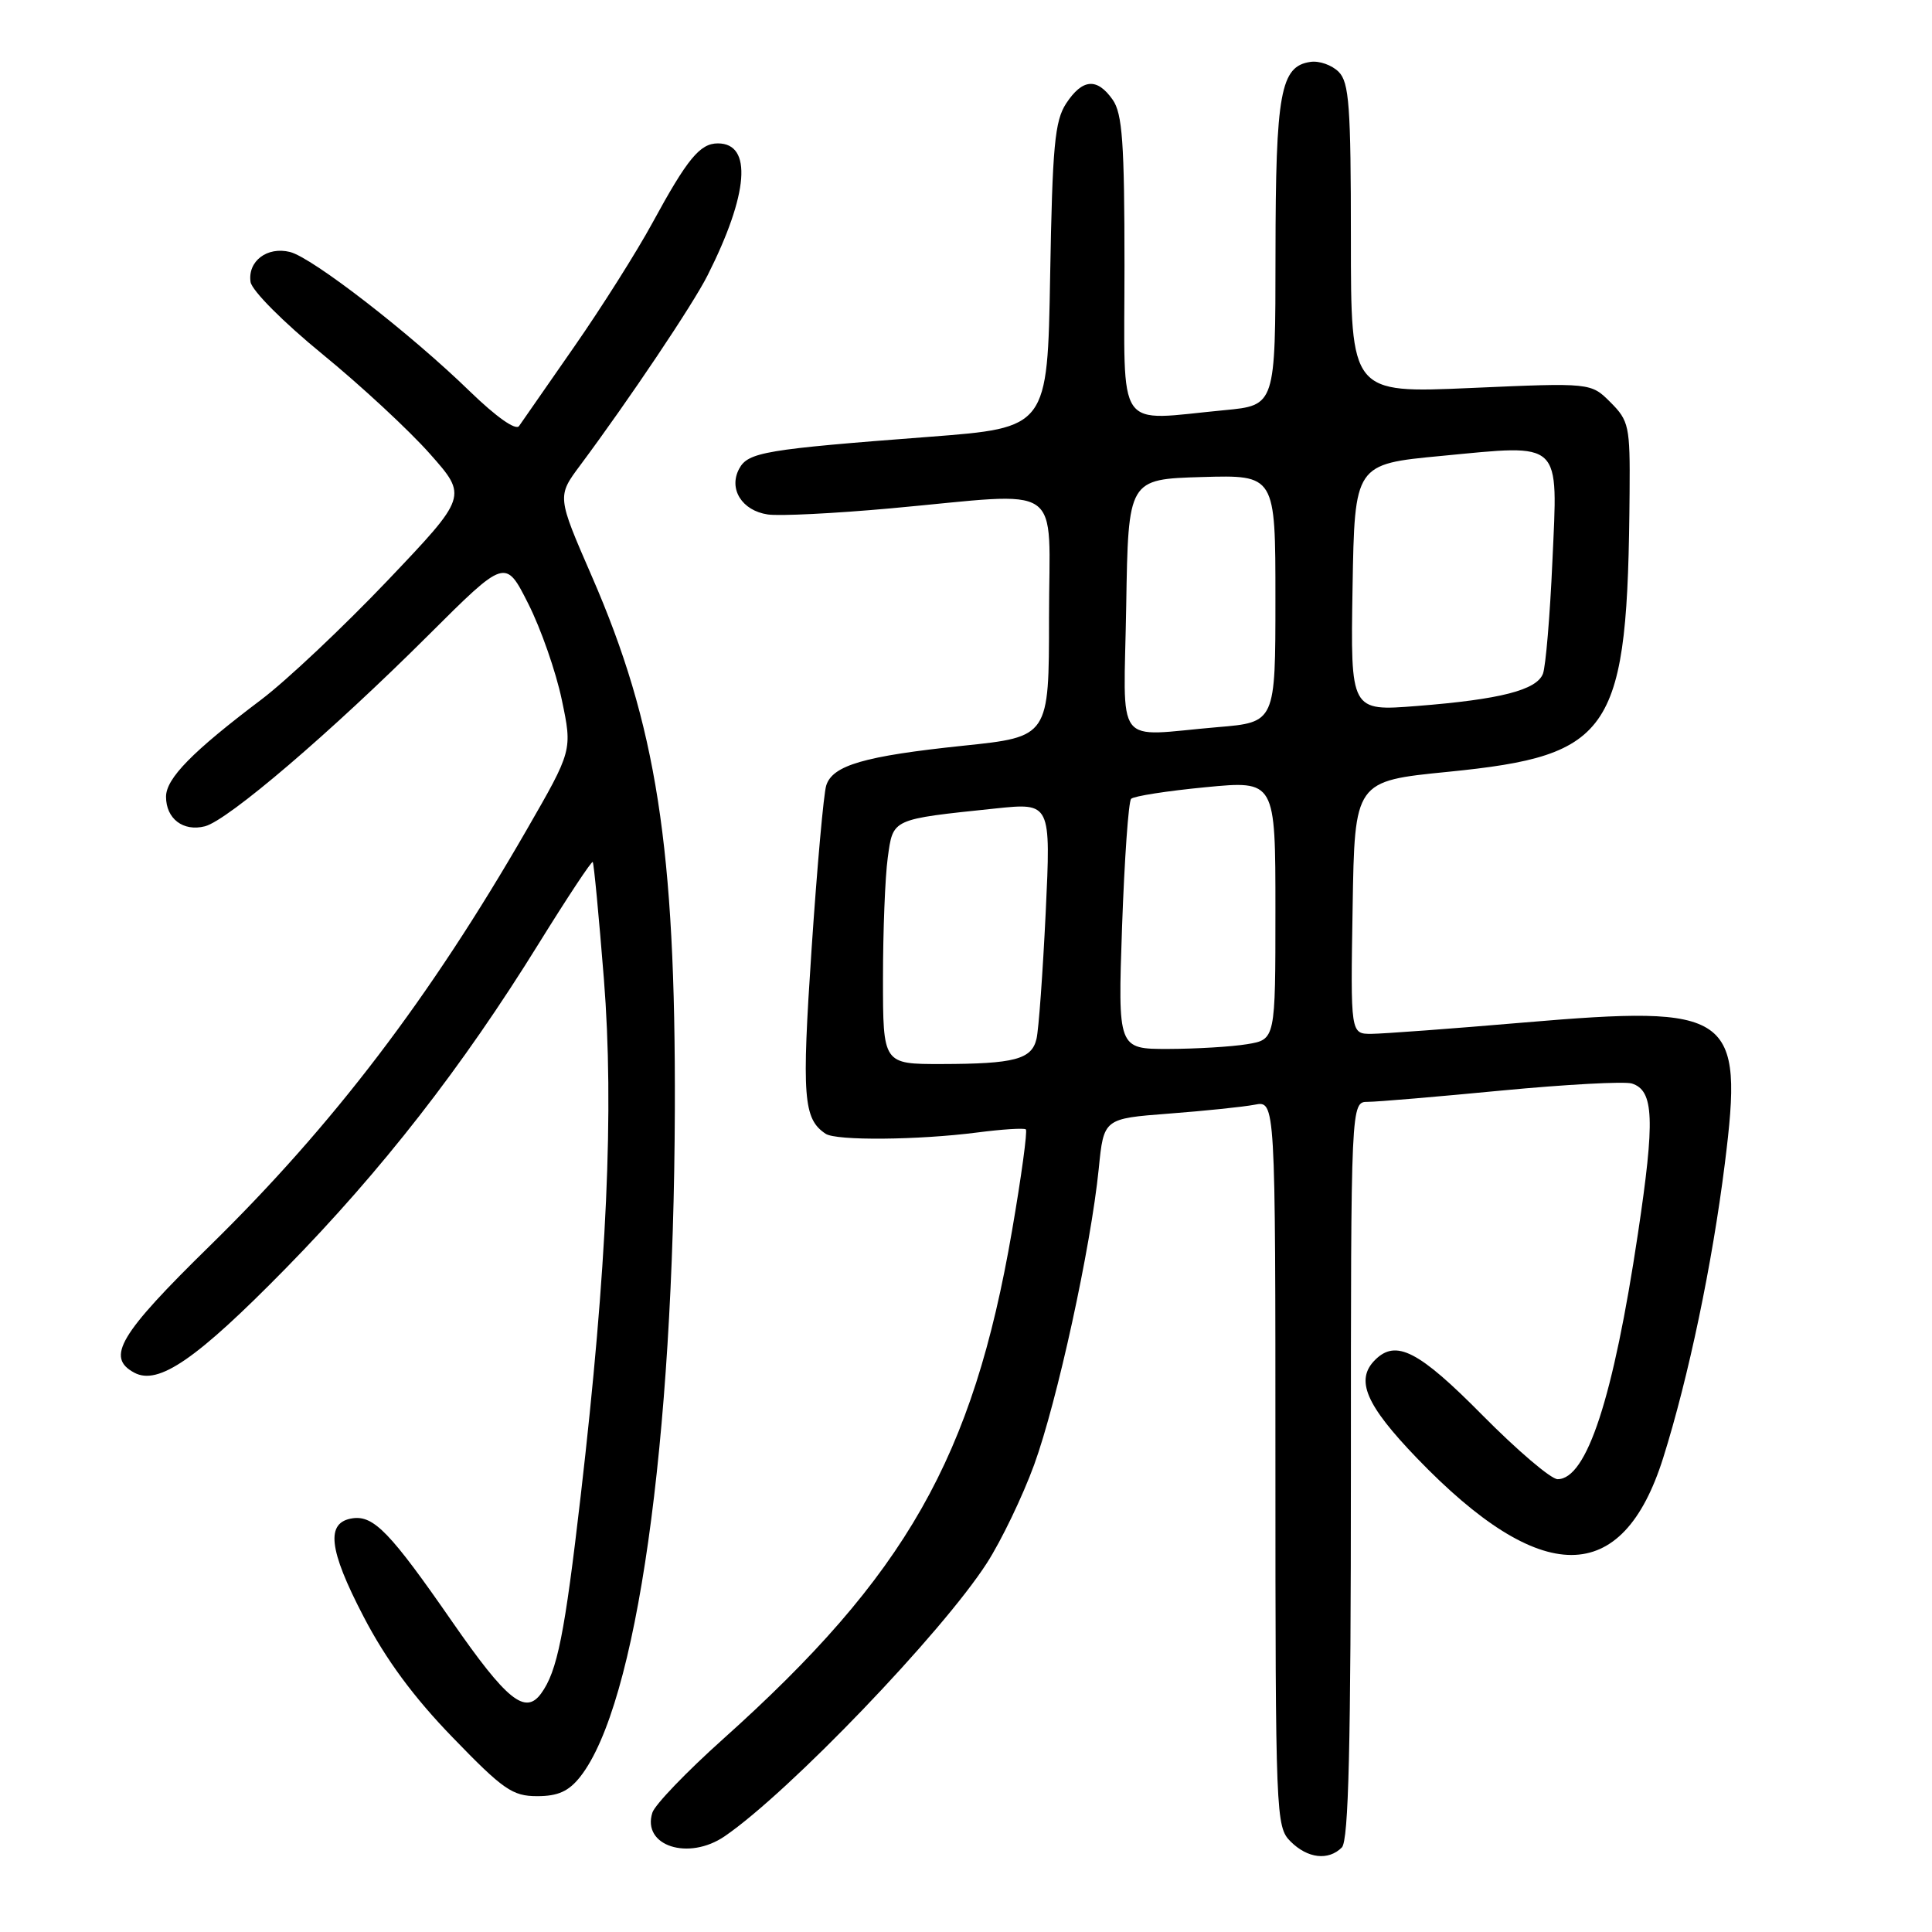 <?xml version="1.0" encoding="UTF-8" standalone="no"?>
<!DOCTYPE svg PUBLIC "-//W3C//DTD SVG 1.1//EN" "http://www.w3.org/Graphics/SVG/1.1/DTD/svg11.dtd" >
<svg xmlns="http://www.w3.org/2000/svg" xmlns:xlink="http://www.w3.org/1999/xlink" version="1.1" viewBox="0 0 256 256">
 <g >
 <path fill="currentColor"
d=" M 177.80 244.80 C 178.70 243.90 179.00 231.42 179.00 194.80 C 179.00 146.00 179.00 146.00 181.25 146.00 C 182.49 146.00 190.47 145.32 198.99 144.50 C 207.50 143.69 215.26 143.27 216.23 143.57 C 219.16 144.50 219.31 148.31 217.03 163.49 C 213.77 185.26 210.25 196.00 206.39 196.00 C 205.52 196.00 201.04 192.18 196.41 187.50 C 187.98 178.97 184.97 177.43 182.20 180.20 C 179.55 182.85 180.96 186.15 187.75 193.21 C 204.23 210.33 214.98 210.32 220.38 193.18 C 223.75 182.47 226.88 167.51 228.55 154.18 C 231.05 134.19 229.55 133.14 201.91 135.49 C 192.33 136.31 183.25 136.98 181.73 136.99 C 178.95 137.00 178.95 137.00 179.23 120.25 C 179.50 103.50 179.50 103.50 191.88 102.27 C 213.78 100.08 215.68 97.14 215.93 65.20 C 216.00 56.48 215.84 55.75 213.40 53.31 C 210.80 50.71 210.80 50.71 194.90 51.41 C 179.00 52.11 179.00 52.11 179.00 31.63 C 179.00 14.05 178.77 10.91 177.38 9.52 C 176.48 8.62 174.81 8.03 173.65 8.20 C 169.67 8.77 169.03 12.25 169.01 33.61 C 169.00 53.71 169.00 53.71 162.25 54.35 C 147.64 55.73 149.00 57.70 149.00 35.22 C 149.00 18.94 148.72 15.05 147.44 13.22 C 145.37 10.27 143.43 10.42 141.27 13.71 C 139.76 16.02 139.45 19.34 139.15 36.55 C 138.80 56.68 138.80 56.68 123.15 57.88 C 101.35 59.54 99.12 59.91 97.94 62.12 C 96.51 64.79 98.32 67.67 101.74 68.17 C 103.27 68.40 110.60 68.03 118.01 67.36 C 141.46 65.23 139.00 63.54 139.00 81.82 C 139.00 97.63 139.00 97.63 127.65 98.81 C 114.55 100.18 110.32 101.40 109.48 104.08 C 109.14 105.12 108.27 114.87 107.54 125.74 C 106.22 145.39 106.44 148.26 109.40 150.23 C 110.79 151.17 121.66 151.07 129.50 150.06 C 132.80 149.63 135.69 149.45 135.93 149.65 C 136.16 149.85 135.34 155.89 134.10 163.07 C 128.92 193.15 120.05 208.73 95.77 230.47 C 90.97 234.77 86.77 239.14 86.44 240.19 C 85.04 244.59 91.22 246.60 96.03 243.31 C 104.53 237.49 124.81 216.37 130.77 207.11 C 132.68 204.14 135.50 198.28 137.03 194.09 C 140.08 185.71 144.54 165.28 145.59 154.86 C 146.25 148.22 146.25 148.22 154.88 147.56 C 159.62 147.20 164.74 146.67 166.25 146.38 C 169.00 145.84 169.00 145.84 169.00 193.92 C 169.00 240.67 169.06 242.06 171.00 244.00 C 173.26 246.26 176.02 246.58 177.80 244.80 Z  M 76.89 235.42 C 84.35 225.92 89.27 191.23 89.42 147.00 C 89.53 112.37 86.99 96.04 78.41 76.34 C 73.81 65.77 73.81 65.77 76.89 61.64 C 83.37 52.93 91.82 40.34 93.75 36.50 C 99.20 25.70 99.72 19.00 95.12 19.00 C 92.75 19.00 91.08 21.03 86.47 29.50 C 84.38 33.35 79.70 40.75 76.08 45.95 C 72.46 51.15 69.18 55.87 68.78 56.45 C 68.35 57.08 65.77 55.26 62.28 51.88 C 54.37 44.18 41.40 34.14 38.43 33.39 C 35.40 32.63 32.80 34.61 33.20 37.36 C 33.37 38.50 37.55 42.70 42.74 46.94 C 47.83 51.10 54.23 57.04 56.97 60.14 C 61.96 65.77 61.96 65.77 51.34 76.94 C 45.49 83.08 37.96 90.18 34.61 92.71 C 25.49 99.59 22.00 103.15 22.00 105.57 C 22.00 108.49 24.28 110.22 27.15 109.49 C 30.21 108.70 43.86 97.03 56.73 84.20 C 66.97 73.99 66.97 73.99 70.00 80.00 C 71.67 83.30 73.67 89.03 74.44 92.72 C 75.85 99.43 75.85 99.43 69.78 109.97 C 56.96 132.23 44.14 149.07 27.81 165.07 C 15.80 176.83 14.00 179.86 17.80 181.89 C 20.99 183.60 26.05 180.11 37.85 168.08 C 50.61 155.06 61.23 141.43 71.38 125.04 C 75.17 118.93 78.39 114.06 78.54 114.22 C 78.69 114.37 79.35 121.35 80.02 129.73 C 81.38 146.90 80.43 168.09 76.95 198.17 C 74.82 216.58 73.85 221.46 71.69 224.41 C 69.59 227.28 67.13 225.28 59.90 214.86 C 51.73 203.07 49.53 200.79 46.73 201.18 C 43.13 201.70 43.52 205.28 48.17 214.20 C 51.12 219.88 54.81 224.89 59.99 230.23 C 66.68 237.15 67.91 238.00 71.18 238.00 C 73.94 238.00 75.36 237.36 76.89 235.42 Z  M 117.00 129.64 C 117.00 123.39 117.28 116.20 117.63 113.66 C 118.35 108.44 118.05 108.58 131.88 107.13 C 139.25 106.36 139.25 106.36 138.56 120.93 C 138.17 128.94 137.63 136.47 137.34 137.66 C 136.70 140.37 134.44 140.97 124.75 140.99 C 117.00 141.00 117.00 141.00 117.00 129.64 Z  M 148.68 122.75 C 149.00 113.81 149.53 106.21 149.88 105.85 C 150.22 105.49 154.66 104.80 159.75 104.31 C 169.00 103.42 169.00 103.42 169.00 120.58 C 169.00 137.74 169.00 137.74 165.25 138.36 C 163.19 138.70 158.49 138.98 154.81 138.99 C 148.12 139.00 148.12 139.00 148.68 122.75 Z  M 149.23 80.25 C 149.50 63.50 149.50 63.50 159.25 63.21 C 169.00 62.93 169.00 62.93 169.00 79.32 C 169.00 95.71 169.00 95.71 161.35 96.35 C 147.42 97.53 148.91 99.51 149.23 80.25 Z  M 179.22 77.87 C 179.50 61.50 179.50 61.50 191.00 60.41 C 207.13 58.87 206.43 58.21 205.70 74.39 C 205.38 81.63 204.81 88.32 204.45 89.27 C 203.62 91.44 198.80 92.68 187.72 93.55 C 178.95 94.24 178.95 94.24 179.22 77.87 Z "/>
</g>
</svg>